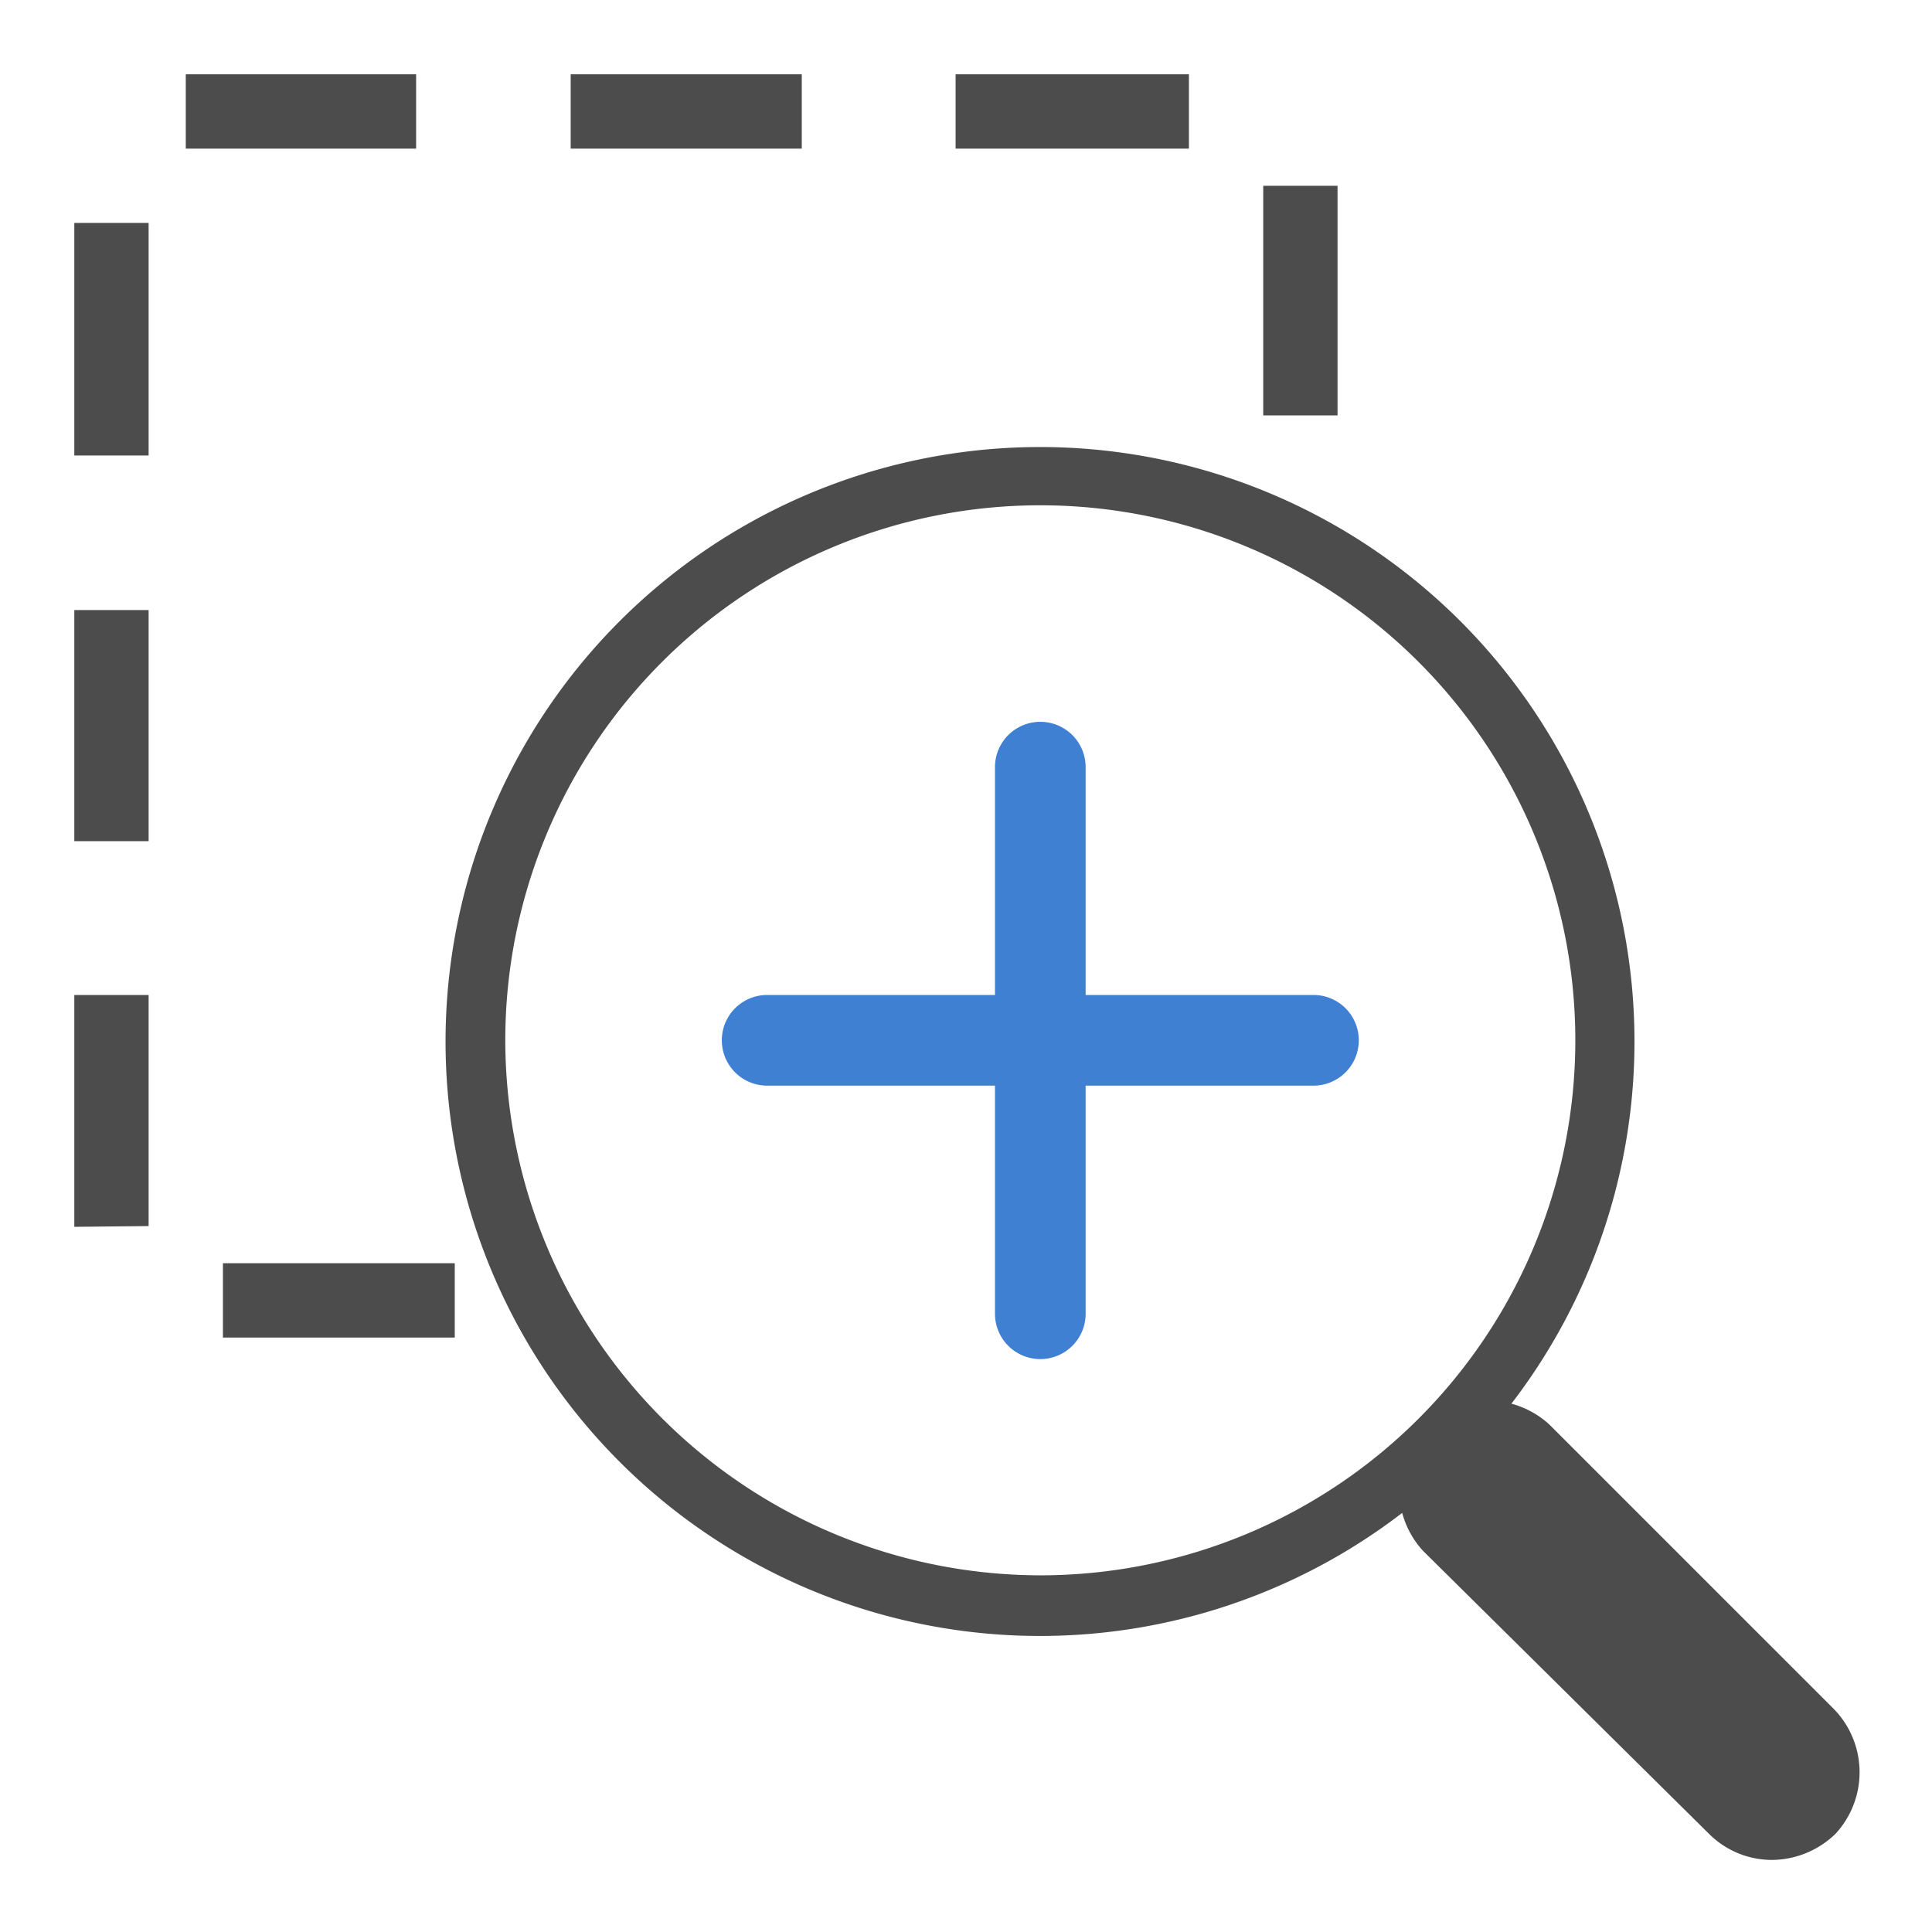 <?xml version="1.0" standalone="no"?><!DOCTYPE svg PUBLIC "-//W3C//DTD SVG 1.1//EN" "http://www.w3.org/Graphics/SVG/1.1/DTD/svg11.dtd"><svg t="1621763717451" class="icon" viewBox="0 0 1024 1024" version="1.1" xmlns="http://www.w3.org/2000/svg" p-id="14218" xmlns:xlink="http://www.w3.org/1999/xlink" width="32" height="32"><defs><style type="text/css"></style></defs><path d="M551.385 712.468a16.148 16.148 0 0 1-16.148-16.148v-289.871a16.148 16.148 0 0 1 32.295 0v289.871a16.148 16.148 0 0 1-16.148 16.148z" fill="#3F80D3" p-id="14219"></path><path d="M551.385 720.345a24.025 24.025 0 0 1-24.025-24.025v-289.871a24.025 24.025 0 0 1 48.049 0v289.871a24.025 24.025 0 0 1-24.025 24.025z m0-322.166a8.271 8.271 0 0 0-8.271 8.271v289.871a8.271 8.271 0 0 0 16.542 0v-289.871a8.271 8.271 0 0 0-8.271-8.271z" fill="#3F80D3" p-id="14220"></path><path d="M696.32 567.532h-289.871a16.148 16.148 0 0 1 0-32.295h289.871a16.148 16.148 0 0 1 0 32.295z" fill="#3F80D3" p-id="14221"></path><path d="M696.32 575.409h-289.871a24.025 24.025 0 0 1 0-48.049h289.871a24.025 24.025 0 0 1 0 48.049z m-289.871-32.295a8.271 8.271 0 0 0 0 16.542h289.871a8.271 8.271 0 0 0 0-16.542zM799.114 799.114L1024 1024M938.535 938.535L787.692 787.692" fill="#3F80D3" p-id="14222"></path><path d="M972.012 905.846l-150.843-150.843a48.443 48.443 0 0 0-20.086-11.028 315.077 315.077 0 1 0-57.895 57.895 48.443 48.443 0 0 0 11.028 20.086L905.846 972.012a47.262 47.262 0 0 0 33.477 13.785 48.837 48.837 0 0 0 33.477-13.785 48.049 48.049 0 0 0-0.788-66.166zM267.815 551.385a283.569 283.569 0 1 1 283.569 283.569A283.963 283.963 0 0 1 267.815 551.385zM241.034 708.923H118.154v-39.385h122.88zM39.385 650.24v-122.88h39.385v122.486z m39.385-204.406H39.385V323.348h39.385z m0-204.406H39.385V118.154h39.385z m630.154-21.268h-39.385V98.462h39.385zM630.154 78.769h-123.668V39.385H630.154z m-205.194 0H302.474V39.385h122.486zM220.554 78.769H98.462V39.385h122.092z" fill="#4C4C4C" p-id="14223"></path></svg>